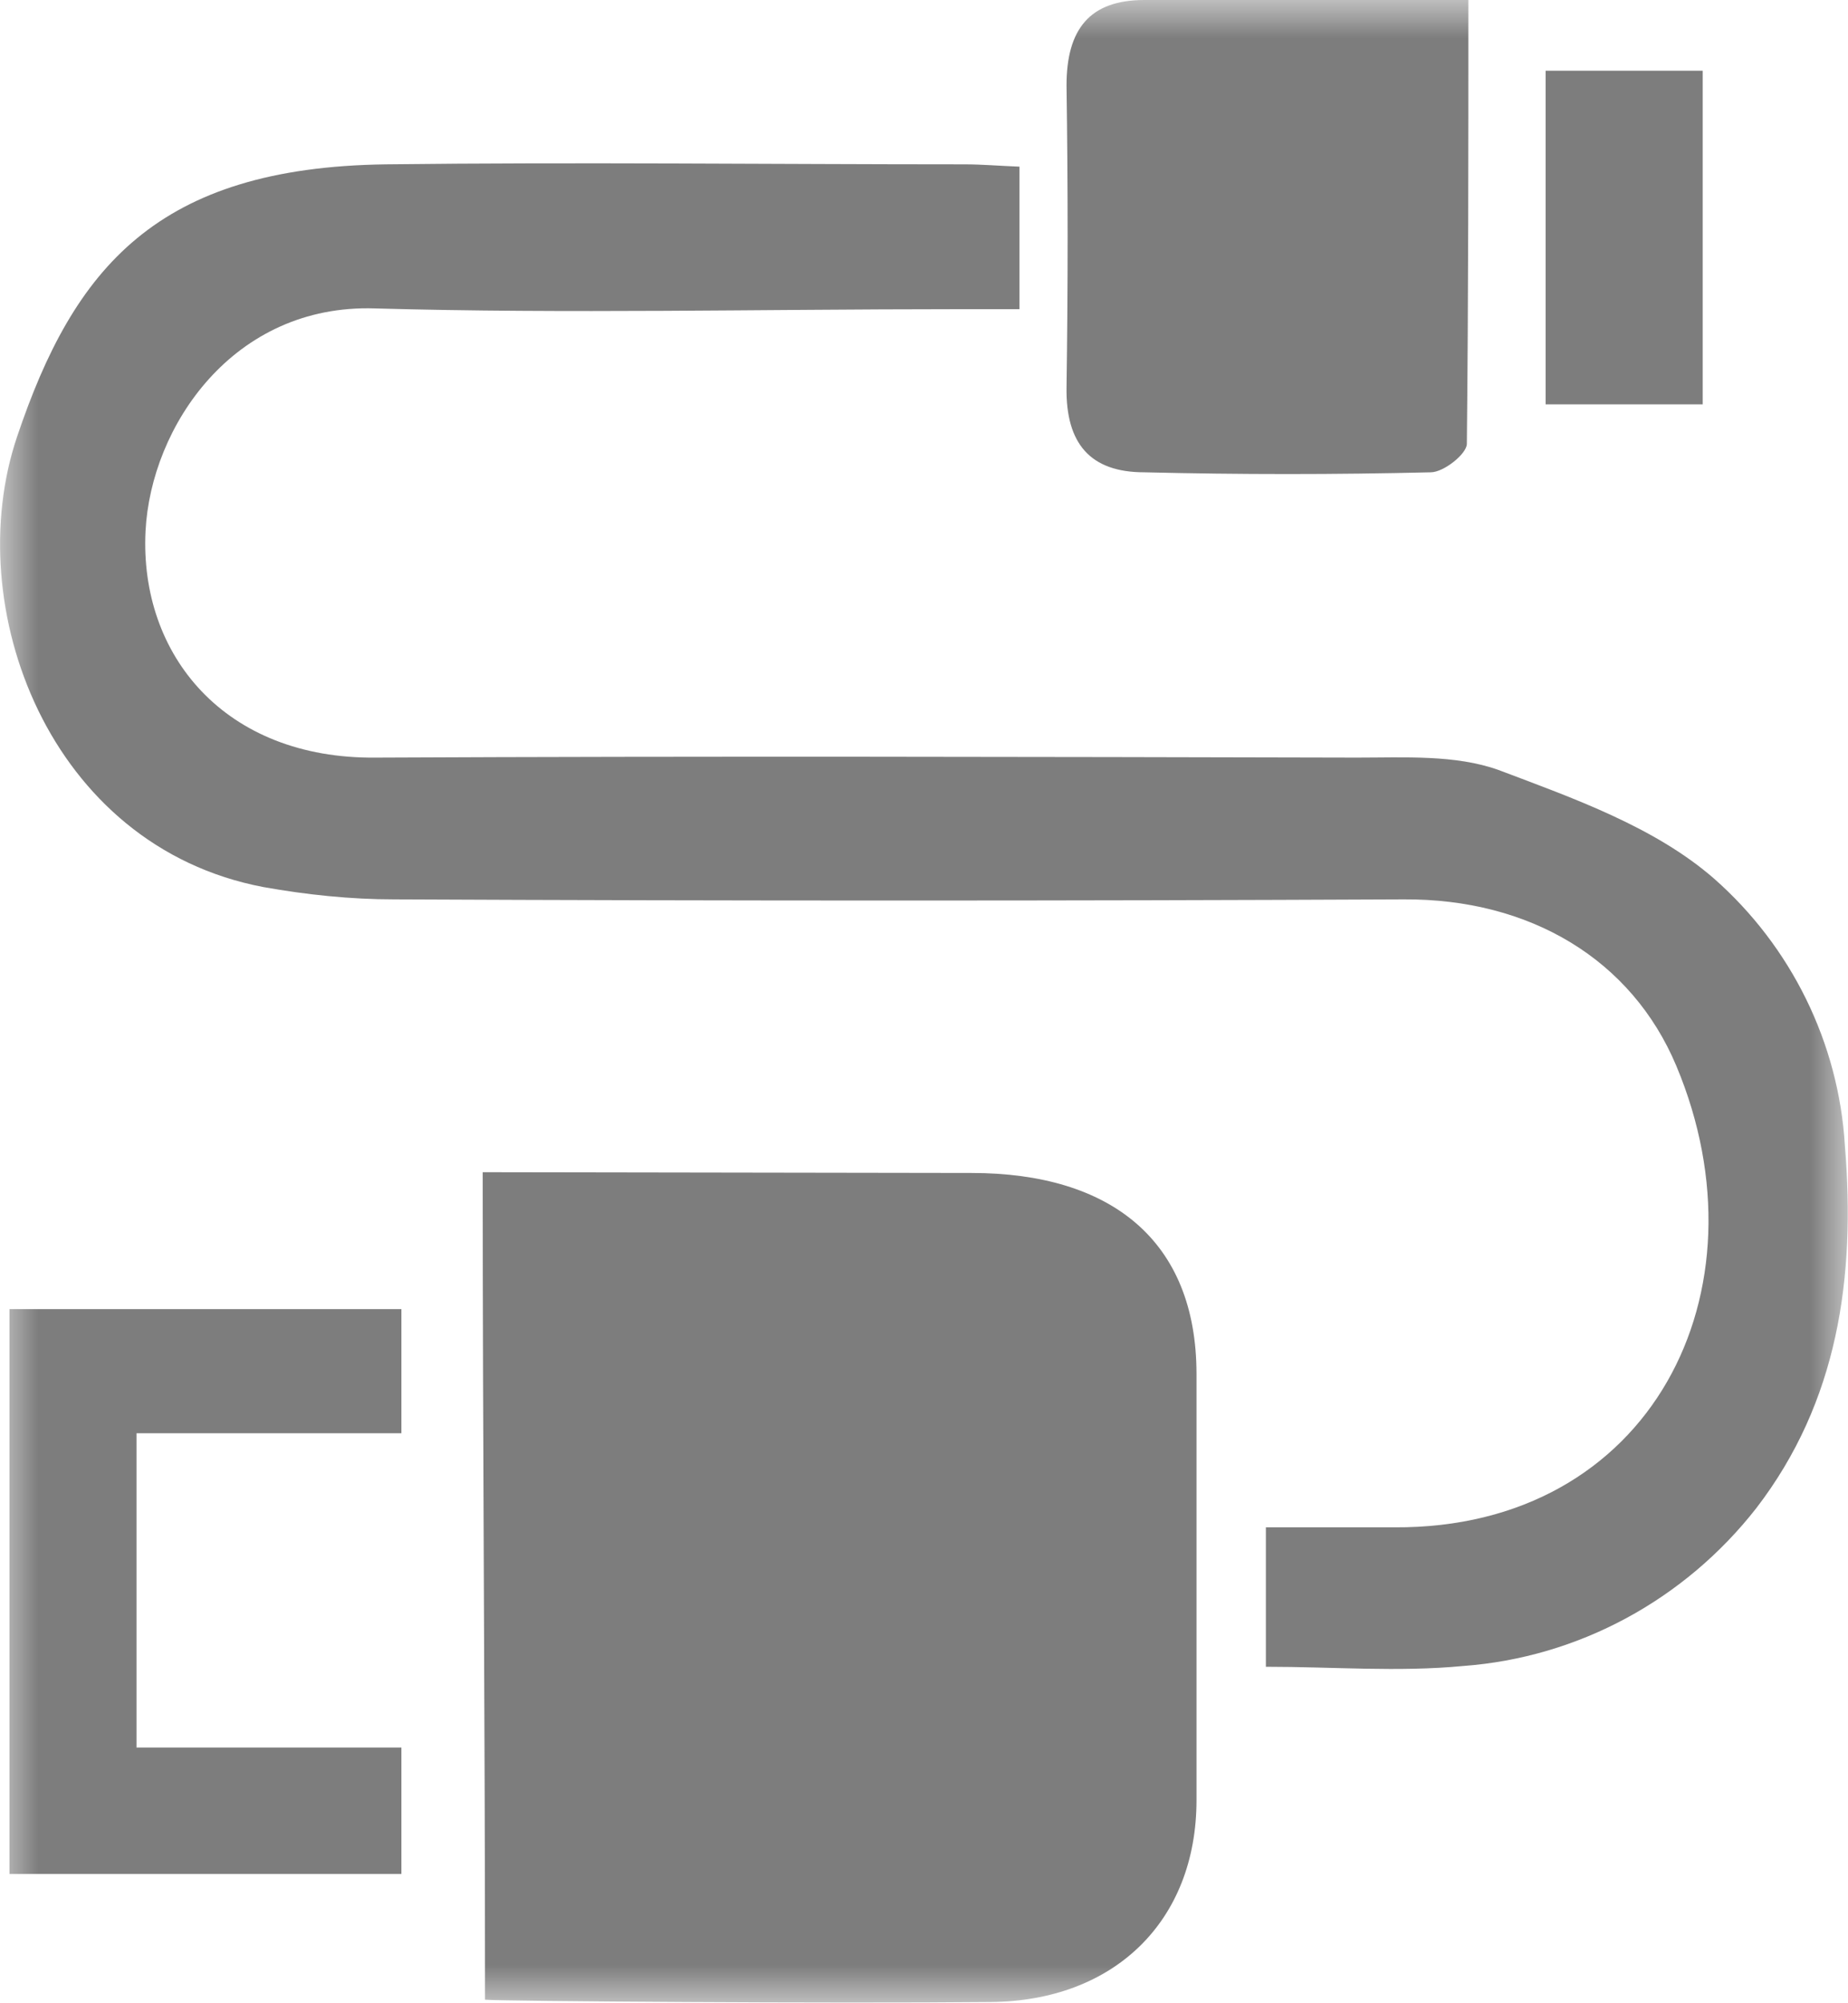 <svg xmlns="http://www.w3.org/2000/svg" xmlns:xlink="http://www.w3.org/1999/xlink" width="24" height="26" viewBox="0 0 24 26" fill="none"><g opacity="1"  transform="translate(0 0)  rotate(0)"><mask id="bg-mask-0" fill="white"><use transform="translate(0 0)  rotate(0)" xlink:href="#path_0"></use></mask><g mask="url(#bg-mask-0)" ><g opacity="1"  transform="translate(-0 0)  rotate(0)"><g opacity="1"  transform="translate(0 0)  rotate(0)"><path id="路径 1" fill-rule="evenodd" style="fill:#7D7D7D" opacity="1" d="M6.269 15.214C6.269 18.834 6.299 22.324 6.299 25.954C6.509 25.974 10.839 26.004 12.859 25.984C14.469 25.974 15.539 24.934 15.539 23.364C15.539 21.524 15.539 19.684 15.539 17.834C15.539 16.094 14.419 15.224 12.619 15.224L6.269 15.214Z"></path><path id="路径 2" fill-rule="evenodd" style="fill:#7D7D7D" opacity="1" d="M19 21.623C20.5 21.513 21.88 20.763 22.81 19.573C23.87 18.193 24.1 16.583 23.96 14.873C23.88 13.533 23.26 12.283 22.26 11.403C21.49 10.733 20.44 10.363 19.46 9.993C18.9 9.793 18.24 9.833 17.62 9.833C13.37 9.823 9.13 9.813 4.88 9.833C2.92 9.853 1.81 8.503 1.89 6.893C1.96 5.533 3.03 3.943 4.87 4.003C7.37 4.073 9.88 4.013 12.39 4.013L13.24 4.013L13.24 2.163C12.98 2.153 12.75 2.133 12.53 2.133C10.03 2.133 7.52 2.103 5.01 2.133C2.04 2.173 0.96 3.473 0.22 5.673C-0.52 7.873 0.63 10.983 3.42 11.513C3.98 11.613 4.55 11.673 5.12 11.673C9.49 11.693 13.86 11.693 18.23 11.673C19.87 11.663 21.19 12.453 21.77 13.833C23 16.763 21.44 19.843 18.11 19.823C17.55 19.823 16.98 19.823 16.44 19.823L16.44 21.633C17.32 21.633 18.16 21.703 19 21.623Z"></path><path id="路径 3" fill-rule="evenodd" style="fill:#7D7D7D" opacity="1" d="M1.773 22.681L1.773 18.602L5.213 18.602L5.213 16.991L0.123 16.991L0.123 24.322L5.213 24.322L5.213 22.681L1.773 22.681Z"></path><path id="路径 4" fill-rule="evenodd" style="fill:#7D7D7D" opacity="1" d="M14.861 0C14.15 0 13.851 0.38 13.851 1.11C13.87 2.42 13.87 3.73 13.851 5.03C13.841 5.76 14.161 6.13 14.861 6.13C16.101 6.16 17.34 6.16 18.581 6.13C18.75 6.13 19.05 5.89 19.05 5.76C19.07 3.87 19.07 1.98 19.07 0C17.59 0 16.221 0 14.861 0Z"></path><path id="路径 5" fill-rule="evenodd" style="fill:#7D7D7D" opacity="1" d="M20.073 5.248L22.113 5.248L22.113 0.918L20.073 0.918L20.073 5.248Z"></path></g></g></g></g><defs><rect id="path_0" x="0" y="0" width="24" height="26" /></defs></svg>
